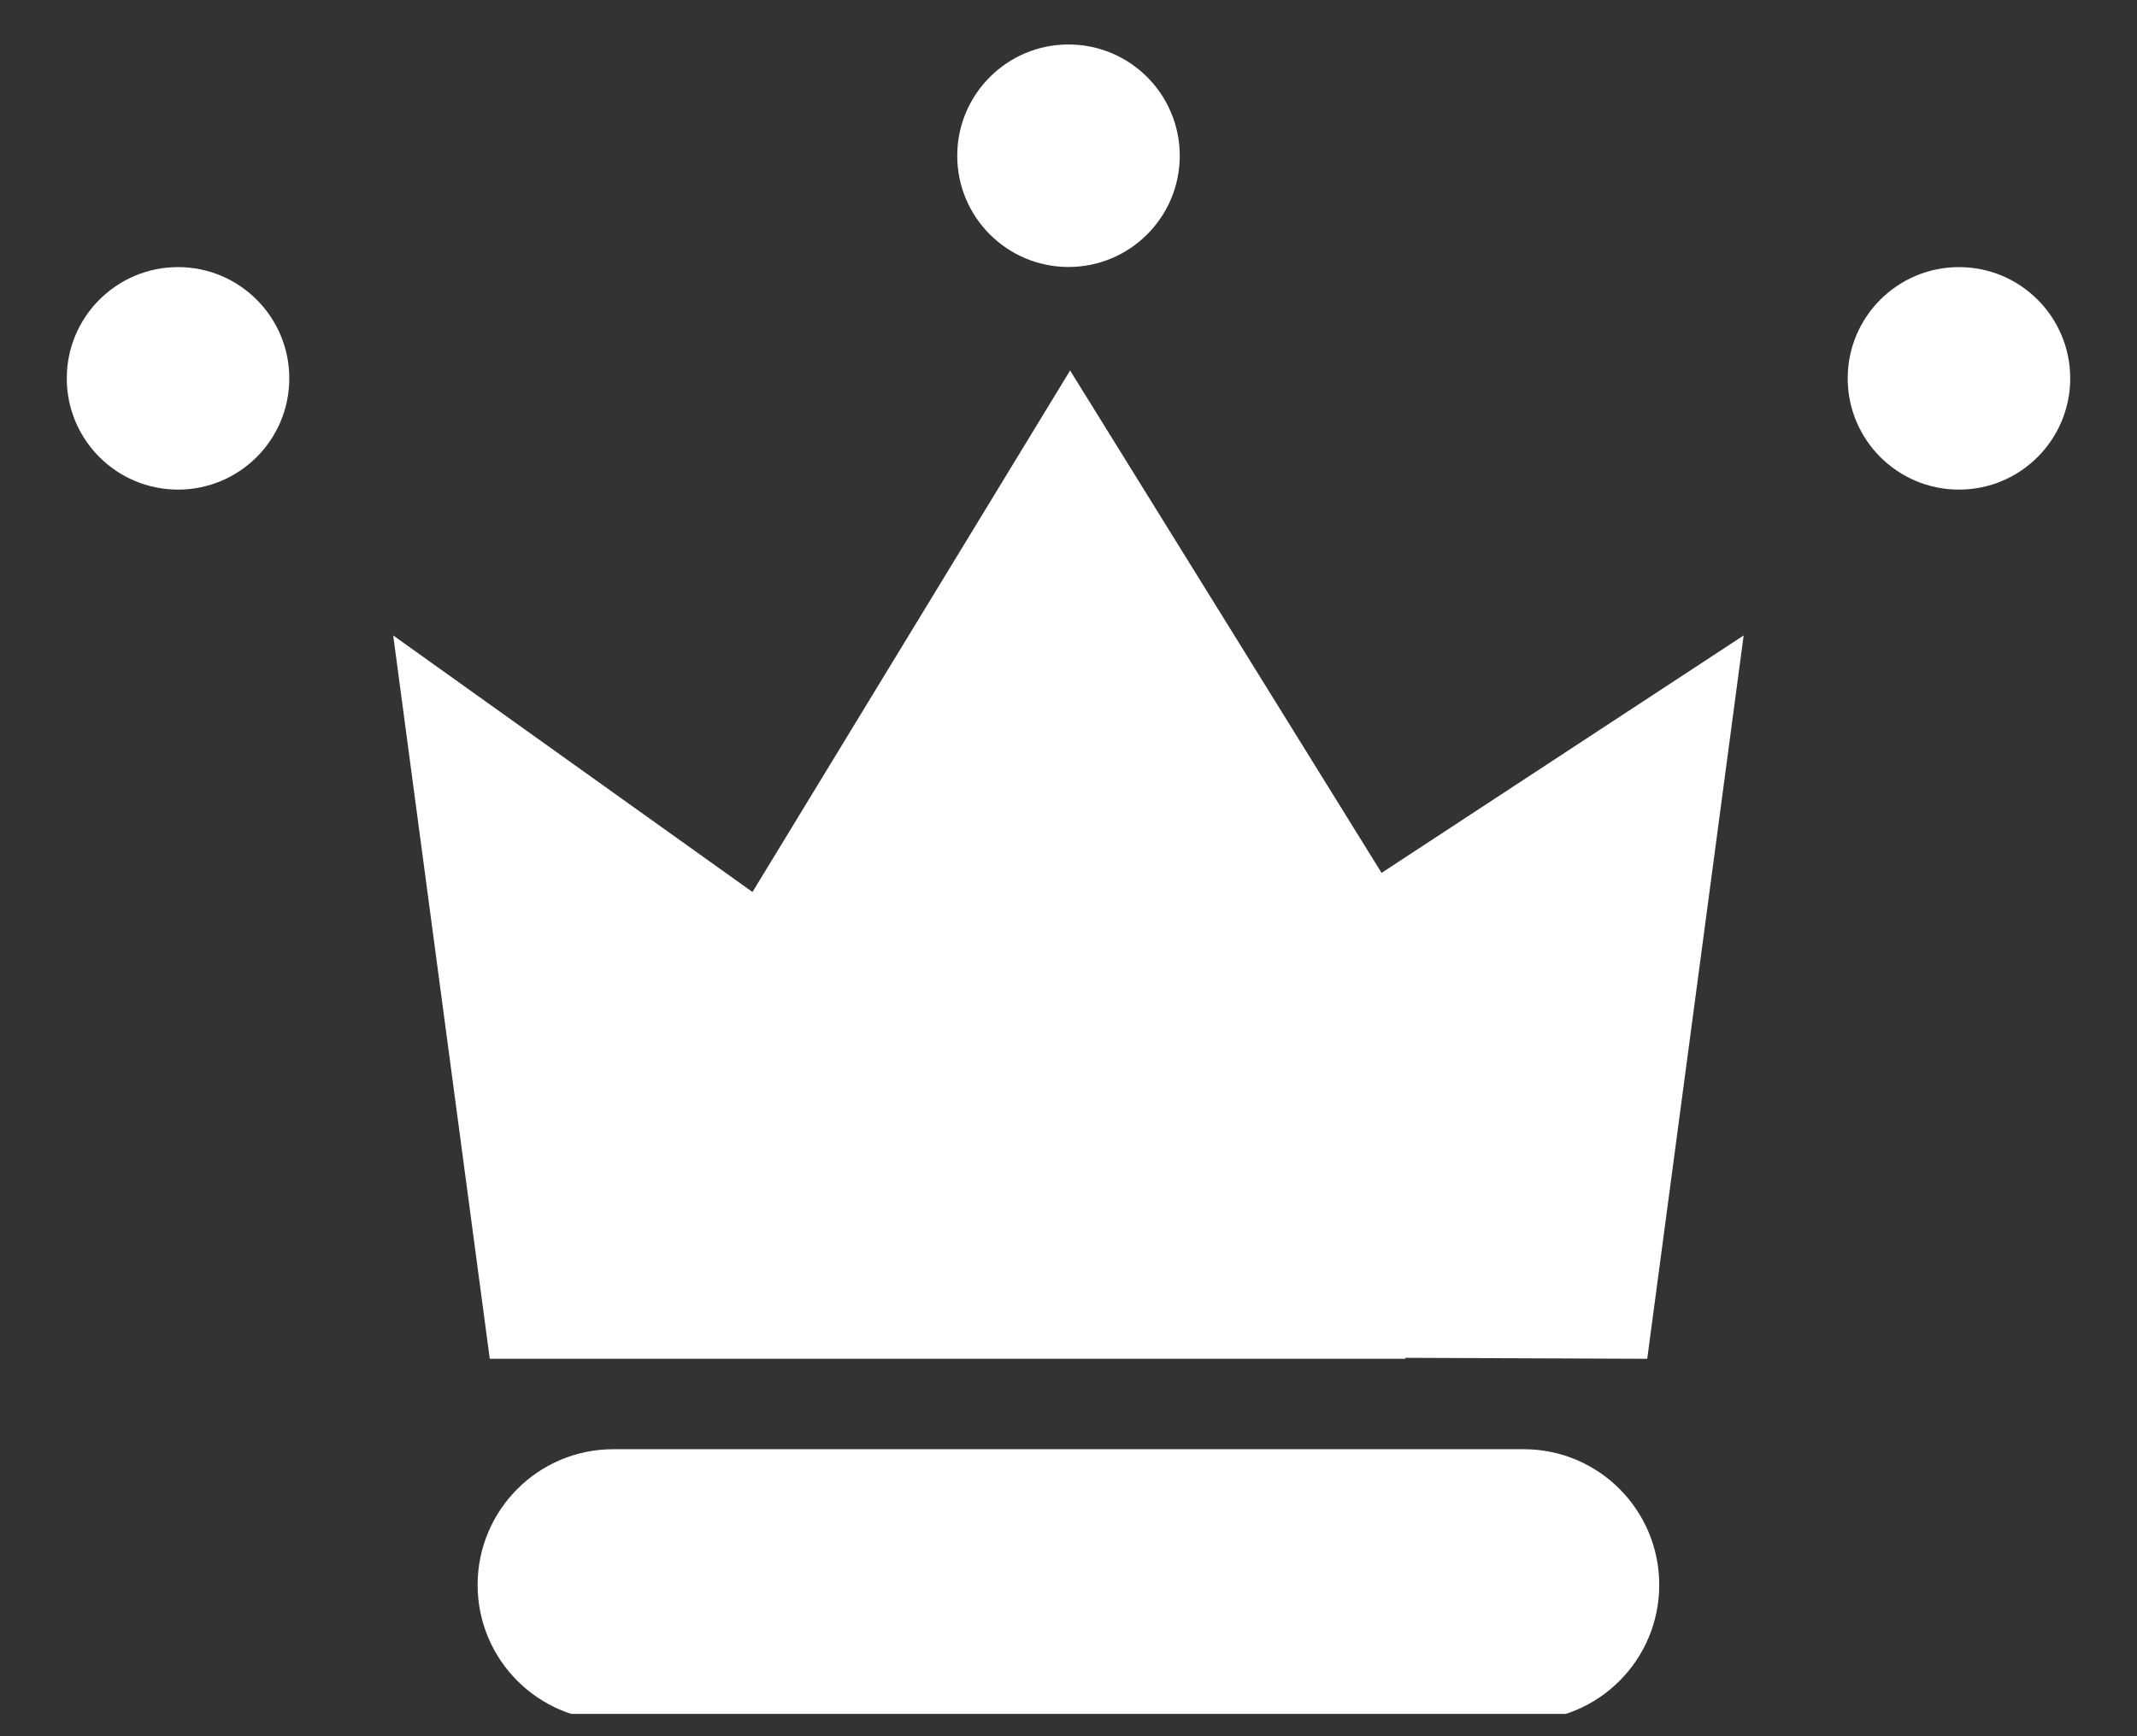 <svg width="16" height="13" viewBox="0 0 16 13" fill="none" xmlns="http://www.w3.org/2000/svg">
<rect x="0" y="0" width="16" height="13" fill="#333333" stroke="none"/>
<g clip-path="url(#clip0)">
<path fill-rule="evenodd" clip-rule="evenodd" d="M3.576 11.867C3.576 11.306 4.031 10.851 4.592 10.851H11.408C11.969 10.851 12.423 11.306 12.423 11.867C12.423 12.428 11.969 12.883 11.408 12.883H4.592C4.031 12.883 3.576 12.428 3.576 11.867Z" fill="white"/>
<path fill-rule="evenodd" clip-rule="evenodd" d="M3.939 9.462L8.012 2.774L12.158 9.462H3.939Z" fill="white"/>
<path fill-rule="evenodd" clip-rule="evenodd" d="M3.667 10.174L2.944 4.758L10.528 10.174H3.667Z" fill="white"/>
<path fill-rule="evenodd" clip-rule="evenodd" d="M12.333 10.174L13.055 4.758L4.84 10.145L12.333 10.174Z" fill="white"/>
</g>
<circle cx="1.333" cy="2.833" r="0.833" fill="white"/>
<circle cx="8" cy="1.166" r="0.833" fill="white"/>
<circle cx="14.667" cy="2.833" r="0.833" fill="white"/>
<defs>
<clipPath id="clip0">
<rect width="10.111" height="10.833" fill="white" transform="translate(2.944 2)"/>
</clipPath>
</defs>
</svg>
